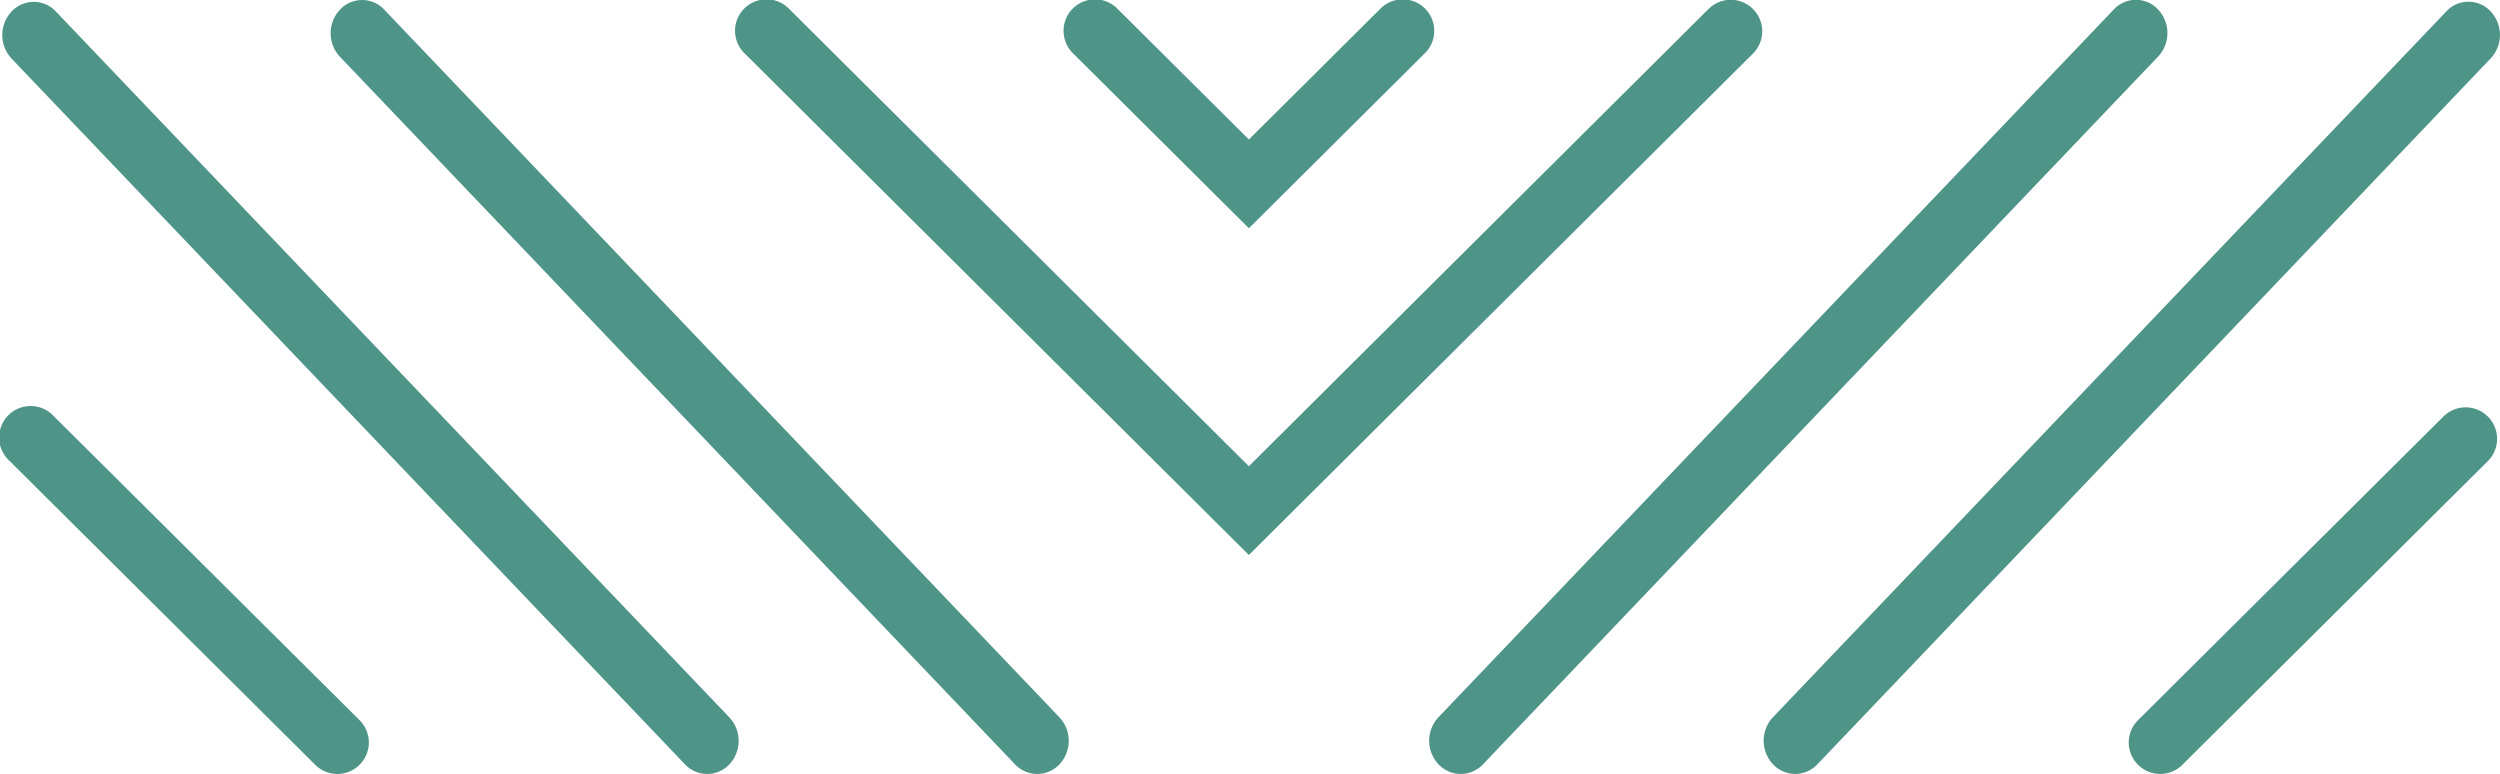 <svg id="Groupe_392" data-name="Groupe 392" xmlns="http://www.w3.org/2000/svg" width="66.154" height="20.48" viewBox="0 0 66.154 20.48">
  <g id="Groupe_376" data-name="Groupe 376" transform="translate(0)">
    <path id="Tracé_393" data-name="Tracé 393" d="M298.142,185.153a.83.83,0,0,1-.587-.242l-8.1-8.053a.833.833,0,1,1,1.174-1.181l8.1,8.053a.833.833,0,0,1-.587,1.423Z" transform="translate(-289.214 -164.673)" fill="#4e9587"/>
    <path id="Tracé_394" data-name="Tracé 394" d="M449.1,185.153a.833.833,0,0,1-.587-1.423l8.1-8.053a.833.833,0,0,1,1.174,1.181l-8.1,8.053A.83.83,0,0,1,449.1,185.153Z" transform="translate(-391.938 -164.673)" fill="#4e9587"/>
    <path id="Tracé_395" data-name="Tracé 395" d="M308.045,166.822a.809.809,0,0,1-.587-.255L289.637,147.89a.911.911,0,0,1,0-1.24.8.8,0,0,1,1.178,0l17.82,18.677a.911.911,0,0,1,0,1.24A.81.81,0,0,1,308.045,166.822Z" transform="translate(-289.333 -146.342)" fill="#4e9587"/>
    <path id="Tracé_396" data-name="Tracé 396" d="M420.092,166.822a.81.81,0,0,1-.59-.259.911.911,0,0,1,0-1.24l17.818-18.677a.8.8,0,0,1,1.178,0,.911.911,0,0,1,0,1.24L420.68,166.567A.809.809,0,0,1,420.092,166.822Z" transform="translate(-372.589 -146.342)" fill="#4e9587"/>
    <path id="Tracé_397" data-name="Tracé 397" d="M334.18,166.726a.809.809,0,0,1-.587-.255l-17.866-18.725a.911.911,0,0,1,0-1.241.8.8,0,0,1,1.178,0l17.866,18.725a.911.911,0,0,1,0,1.24A.81.81,0,0,1,334.18,166.726Z" transform="translate(-306.734 -146.246)" fill="#4e9587"/>
    <path id="Tracé_398" data-name="Tracé 398" d="M393.51,166.726a.809.809,0,0,1-.59-.259.91.91,0,0,1,0-1.24L410.789,146.5a.8.8,0,0,1,1.178,0,.911.911,0,0,1,0,1.241L394.1,166.471A.808.808,0,0,1,393.51,166.726Z" transform="translate(-354.858 -146.246)" fill="#4e9587"/>
    <path id="Tracé_399" data-name="Tracé 399" d="M356.21,160.931l-13.333-13.263a.833.833,0,1,1,1.174-1.181l12.159,12.095,12.159-12.095a.833.833,0,1,1,1.175,1.181Z" transform="translate(-323.163 -146.245)" fill="#4e9587"/>
    <path id="Tracé_400" data-name="Tracé 400" d="M373.62,152.285l-4.641-4.616a.833.833,0,1,1,1.174-1.181l3.467,3.448,3.467-3.448a.833.833,0,1,1,1.174,1.181Z" transform="translate(-340.572 -146.245)" fill="#4e9587"/>
  </g>
</svg>
